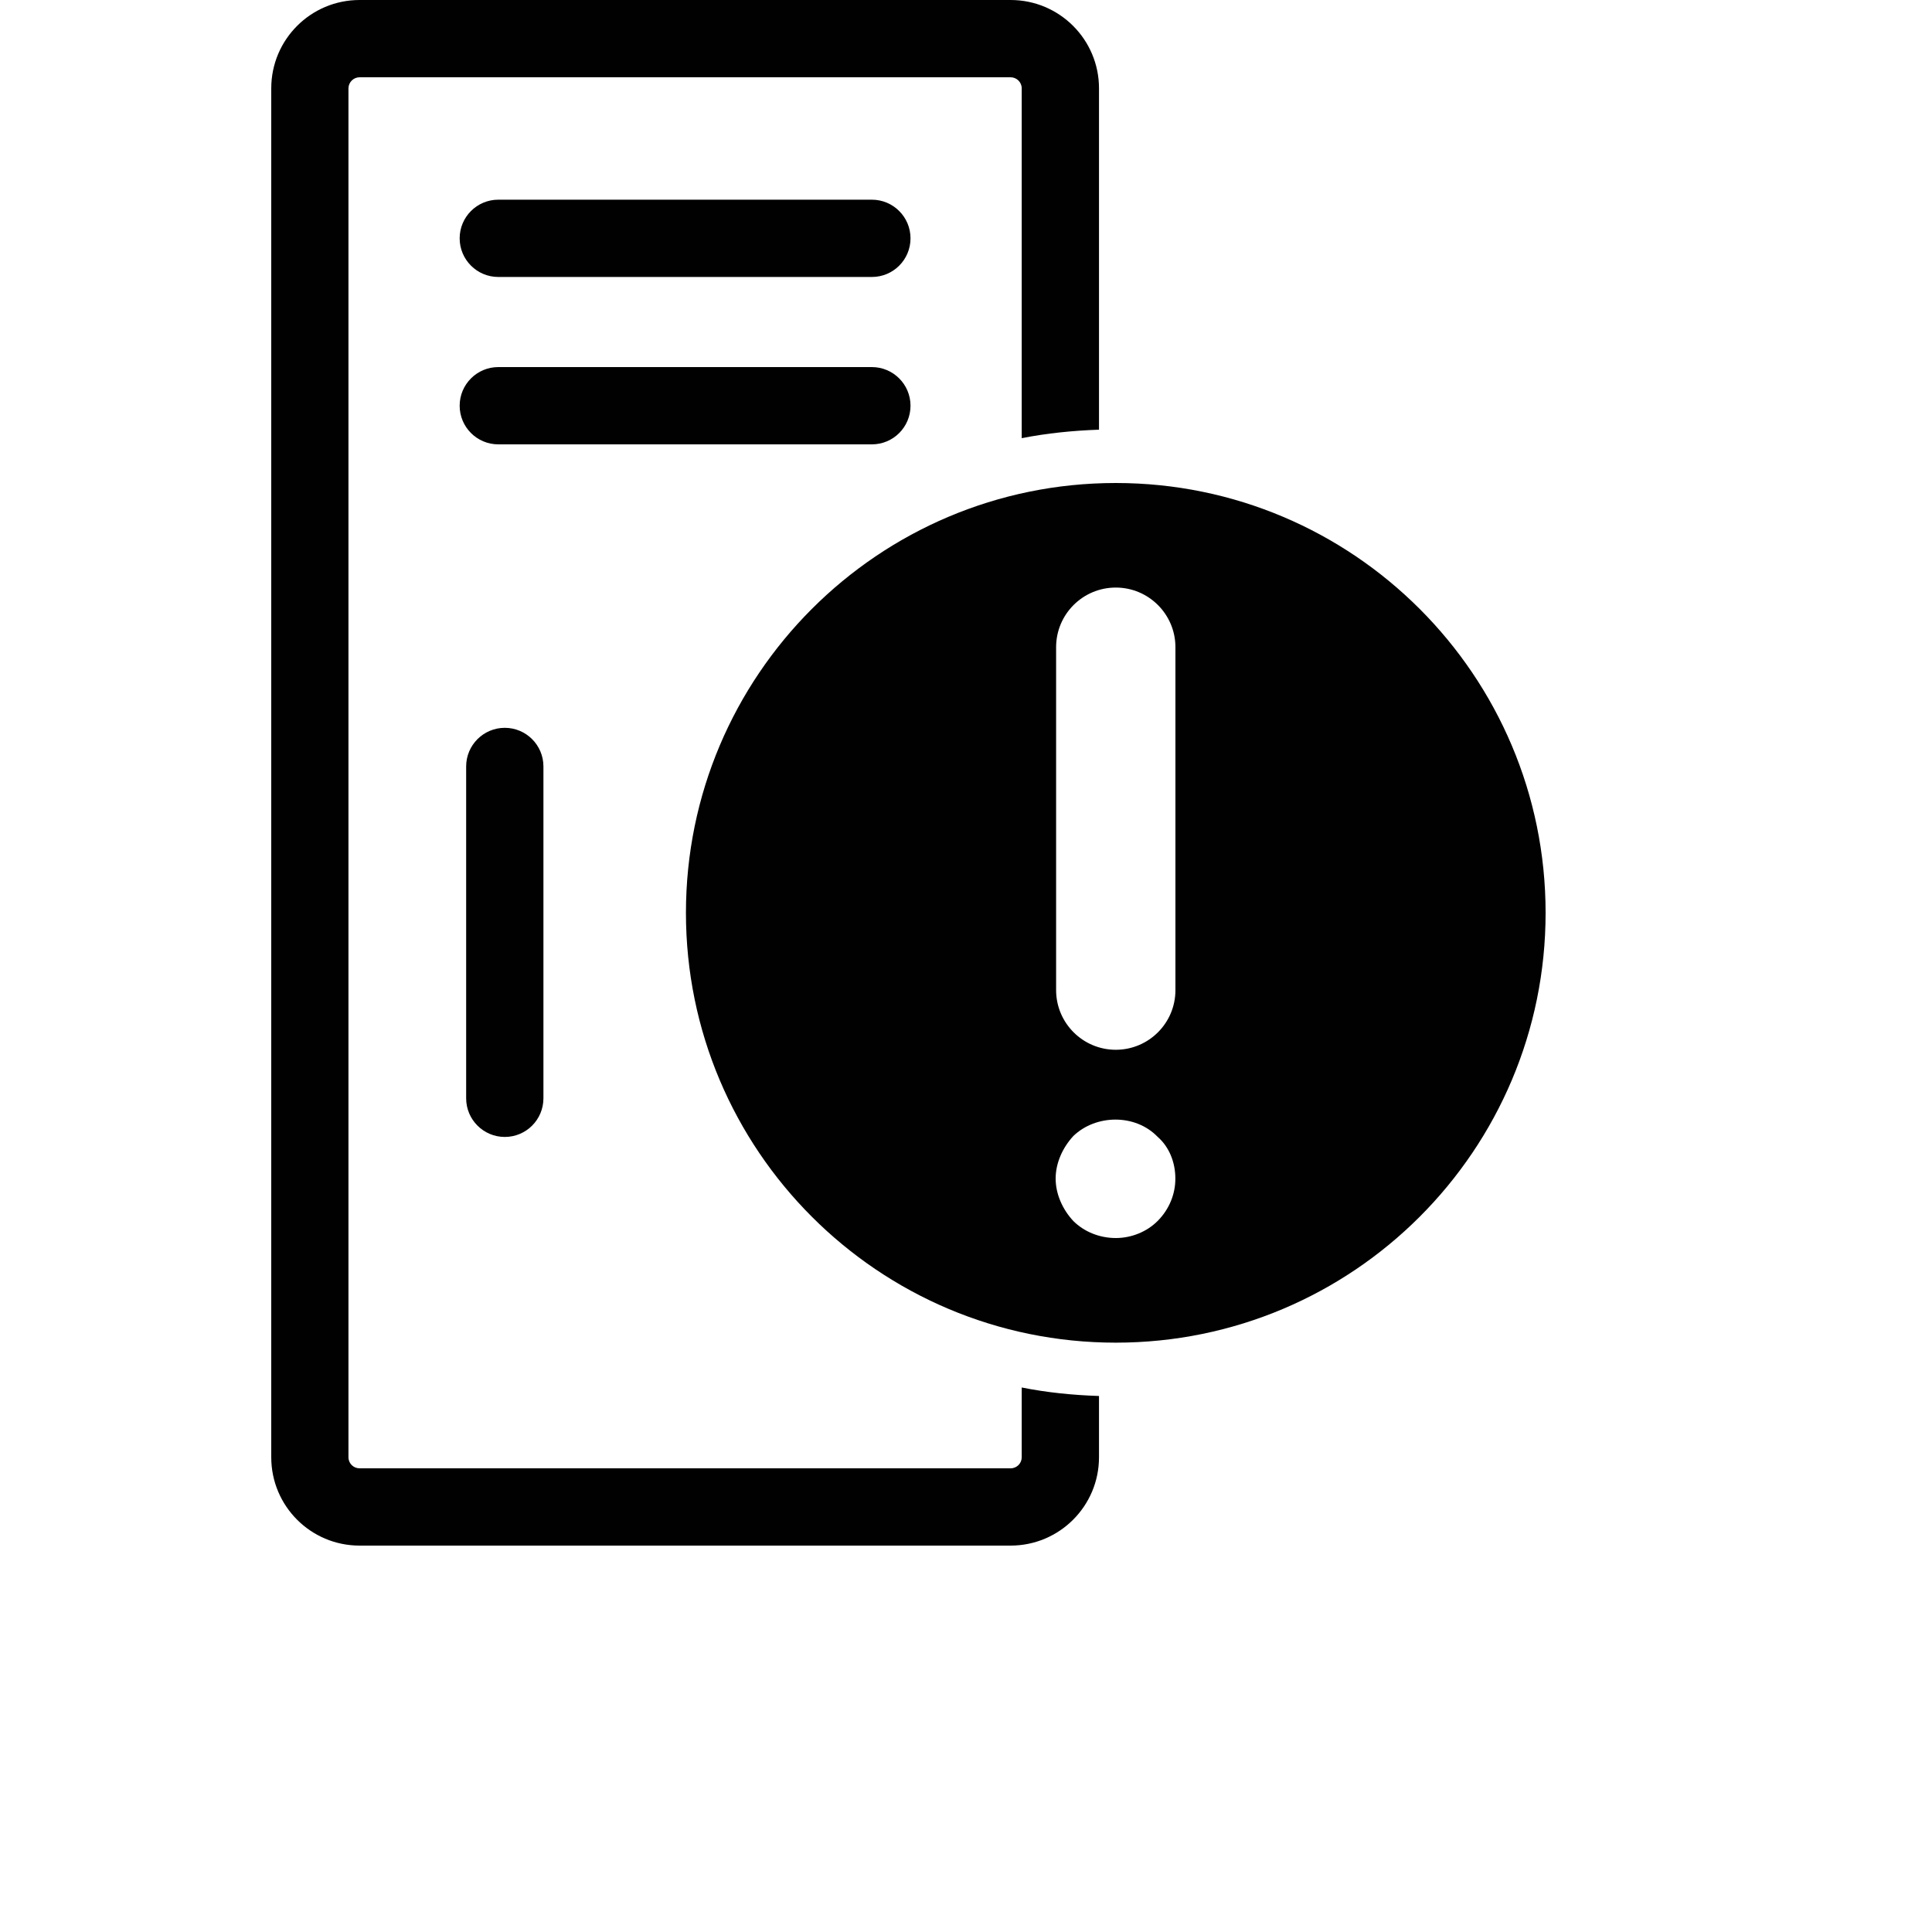 <svg version="1.1" xmlns="http://www.w3.org/2000/svg" viewBox="0 0 25 25">
<path fill="#010101" d="M11.282,3.584H6.448c-0.276,0-0.5-0.224-0.5-0.5s0.224-0.5,0.5-0.5h4.834c0.276,0,0.5,0.224,0.5,0.5S11.559,3.584,11.282,3.584z"/>
<path fill="#010101" d="M11.282,5.75H6.448c-0.276,0-0.5-0.224-0.5-0.5s0.224-0.5,0.5-0.5h4.834c0.276,0,0.5,0.224,0.5,0.5S11.559,5.75,11.282,5.75z"/>
<path fill="#010101" d="M6.532,14.712c-0.276,0-0.5-0.224-0.5-0.5V9.918c0-0.276,0.224-0.5,0.5-0.5s0.5,0.224,0.5,0.5v4.293C7.032,14.488,6.809,14.712,6.532,14.712z"/>
<path fill="#010101" d="M13.221,17.954v0.903c0,0.079-0.064,0.143-0.144,0.143H4.653c-0.079,0-0.144-0.063-0.144-0.143V1.143C4.51,1.064,4.574,1,4.653,1h8.424c0.079,0,0.144,0.064,0.144,0.143V5.67c0.324-0.064,0.66-0.098,1-0.11V1.143C14.221,0.512,13.709,0,13.077,0H4.653C4.021,0,3.51,0.512,3.51,1.143v17.714C3.51,19.488,4.021,20,4.653,20h8.424c0.632,0,1.144-0.512,1.144-1.143v-0.793C13.881,18.053,13.545,18.019,13.221,17.954z"/>
<path fill="#010101" d="M14.438,6.25c-3.072,0-5.562,2.492-5.562,5.562c0,3.07,2.49,5.562,5.562,5.562S20,14.883,20,11.812C20,8.742,17.51,6.25,14.438,6.25z M14.979,15.8c-0.14,0.14-0.34,0.22-0.54,0.22c-0.21,0-0.409-0.08-0.55-0.22c-0.14-0.15-0.229-0.35-0.229-0.55s0.09-0.4,0.229-0.55c0.29-0.28,0.8-0.29,1.09,0.01c0.15,0.13,0.23,0.33,0.23,0.54C15.21,15.45,15.13,15.649,14.979,15.8z M15.21,12.812c0,0.427-0.346,0.772-0.772,0.772s-0.772-0.346-0.772-0.772V8.375c0-0.427,0.346-0.772,0.772-0.772s0.772,0.346,0.772,0.772V12.812z"/>
</svg>